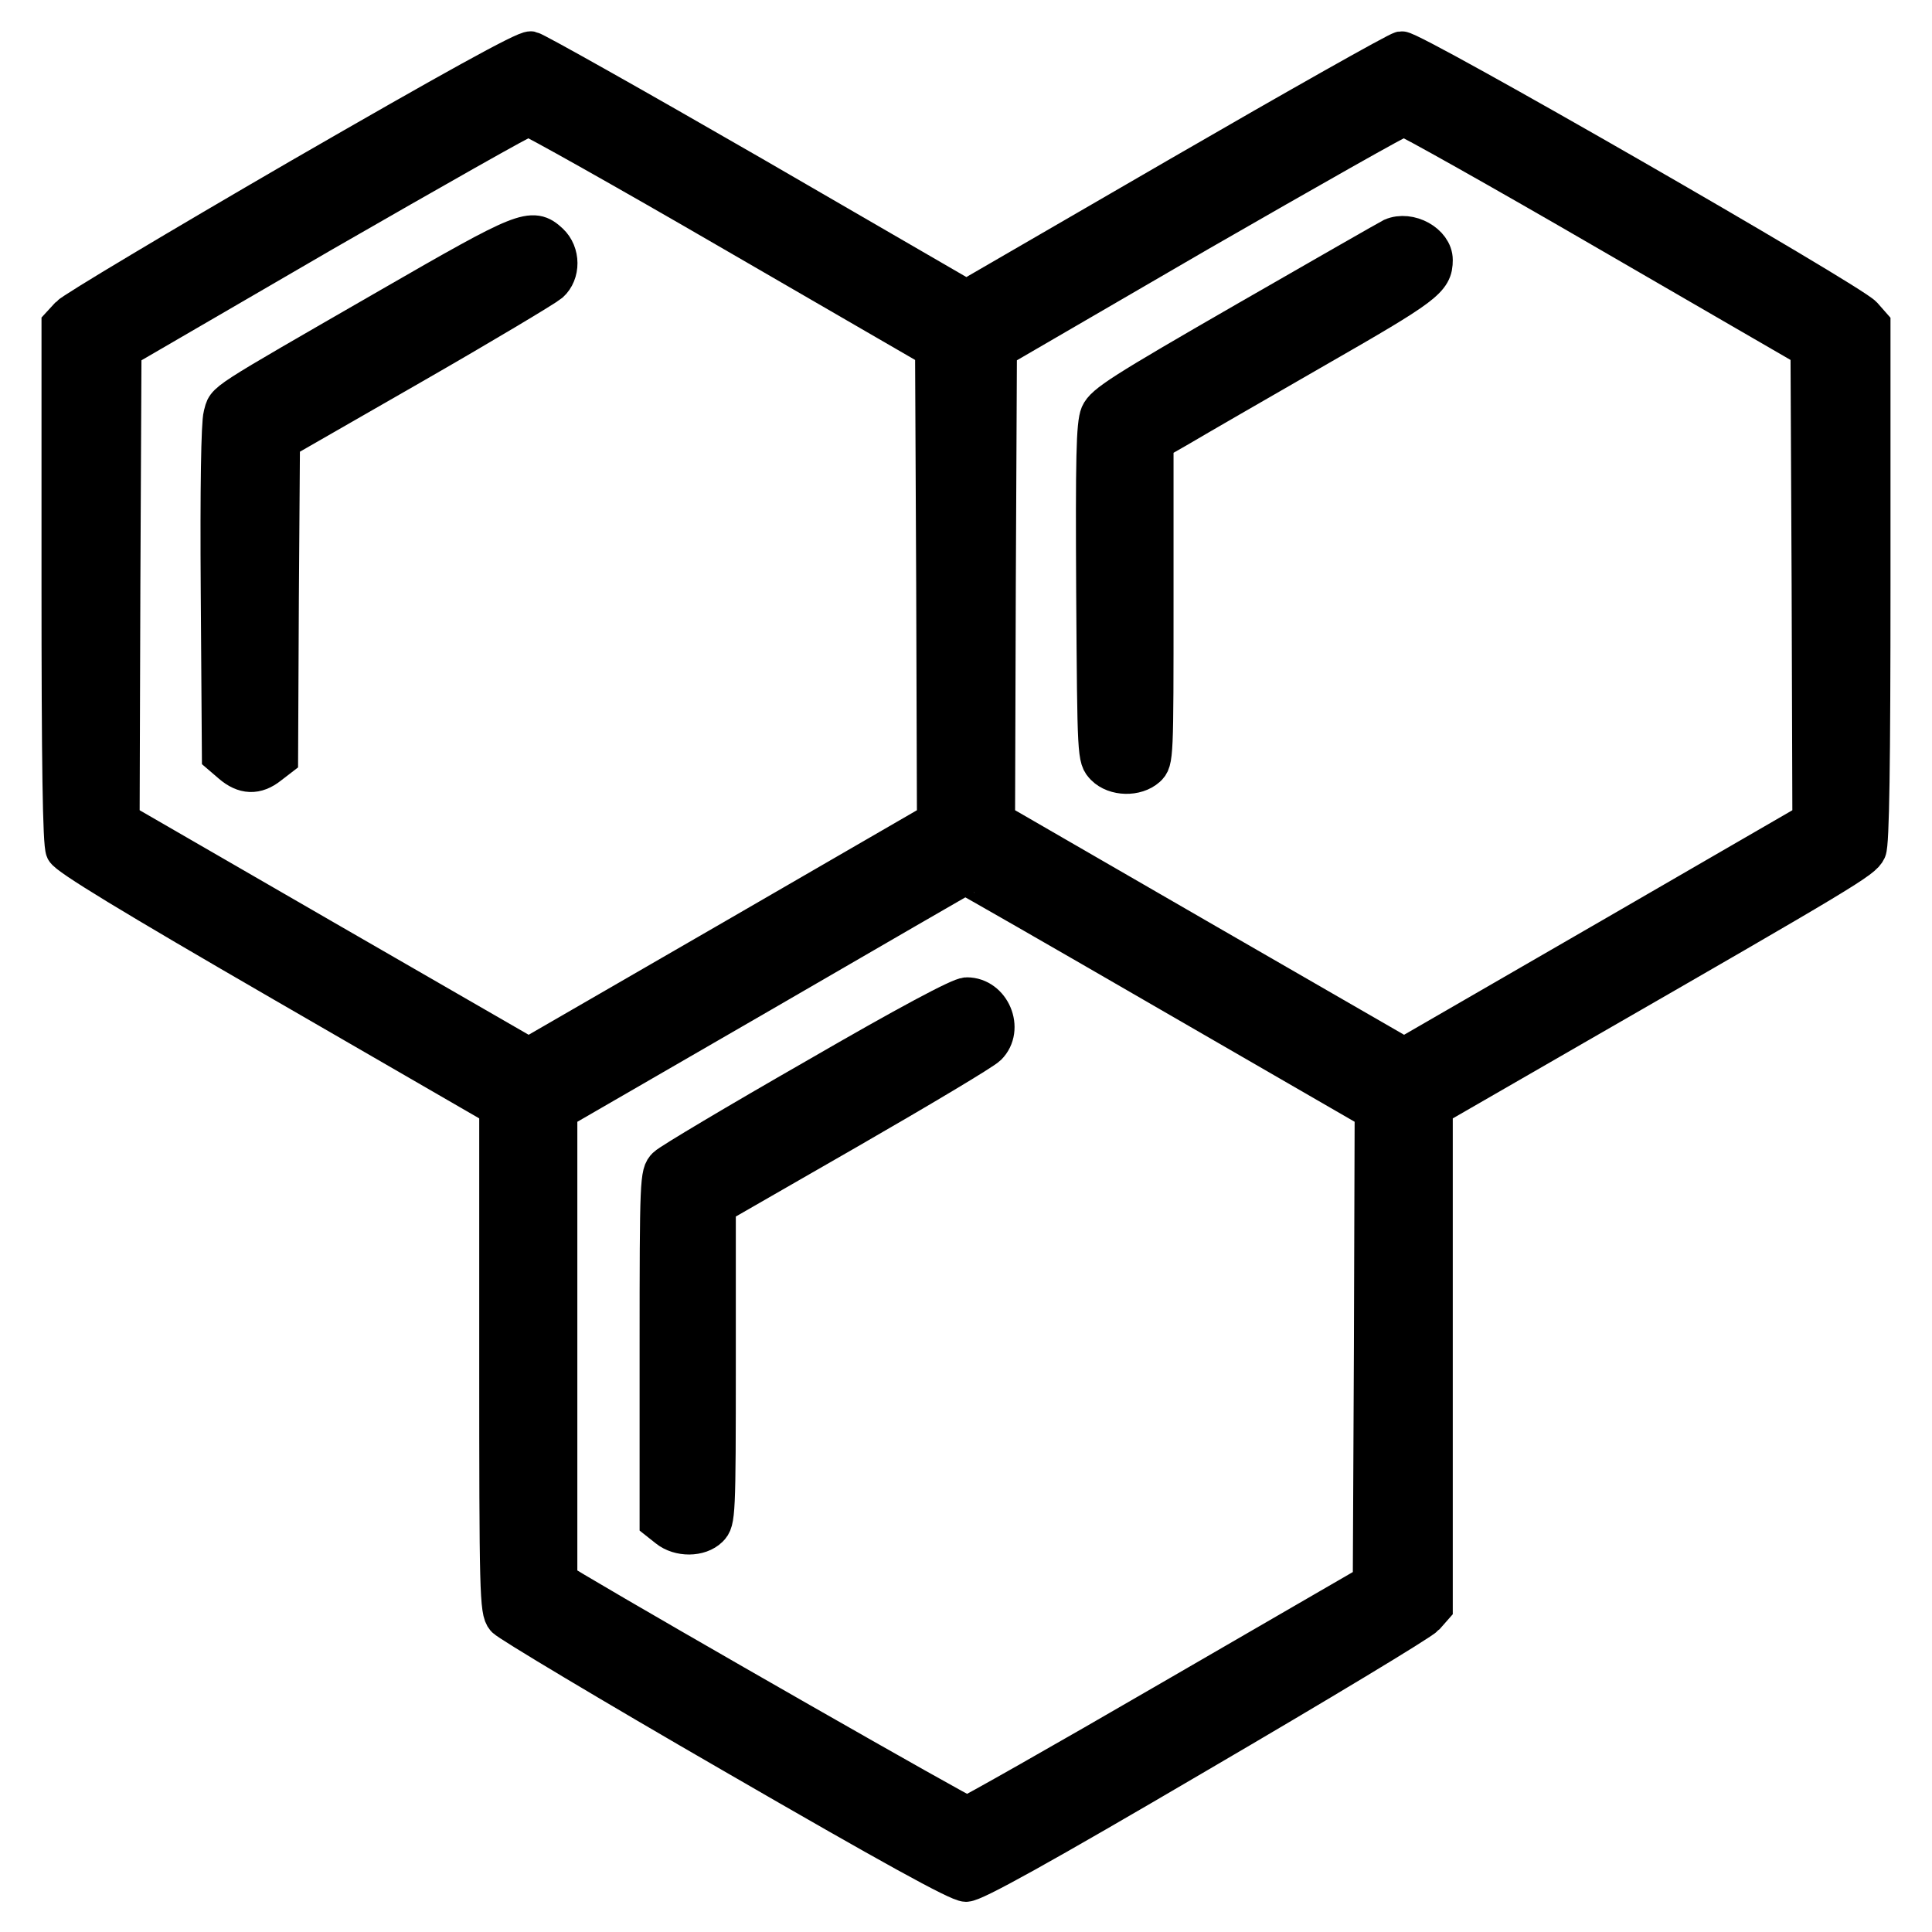 <?xml version="1.0" standalone="no"?>
<!DOCTYPE svg PUBLIC "-//W3C//DTD SVG 20010904//EN"
 "http://www.w3.org/TR/2001/REC-SVG-20010904/DTD/svg10.dtd">
<svg version="1.0" xmlns="http://www.w3.org/2000/svg"
 width="512pt" height="512pt" viewBox="0 0 512 512"
 preserveAspectRatio="xMidYMid meet">

<g transform="translate(0,512) scale(0.1,-0.1)"
fill="#000000">
<path d="M795 4650 c-324 -188 -600 -353 -612 -366 l-23 -25 0 -684 c0 -475 3
-691 11 -708 8 -17 172 -117 580 -353 l569 -329 0 -666 c0 -620 1 -668 18
-688 9 -11 281 -174 605 -361 420 -243 596 -340 617 -340 22 0 194 95 613 341
320 187 592 351 605 365 l22 25 0 662 0 662 373 215 c723 416 764 441 776 467
8 17 11 230 11 708 l0 684 -22 25 c-36 39 -1199 708 -1224 703 -12 -2 -276
-151 -587 -331 l-566 -328 -566 328 c-312 180 -577 329 -588 331 -15 3 -210
-105 -612 -337z m1150 -148 l530 -307 3 -626 2 -625 -539 -312 -540 -312 -541
312 -540 312 2 625 3 625 530 308 c292 168 537 307 545 307 8 0 254 -138 545
-307z m2320 0 l530 -307 3 -626 2 -625 -539 -312 -540 -312 -541 312 -540 312
2 625 3 625 530 308 c292 168 537 307 545 307 8 0 254 -138 545 -307z m-1165
-2014 l540 -312 -2 -625 -3 -626 -530 -307 c-291 -169 -535 -307 -542 -308
-10 0 -815 460 -1040 594 l-43 26 0 623 0 623 538 311 c295 171 538 312 540
312 1 1 245 -139 542 -311z" fill="#000000" stroke="#000000" stroke-width="100"/>
<path d="M1035 4309 c-465 -268 -434 -248 -446 -289 -6 -22 -9 -192 -7 -468
l3 -434 28 -24 c34 -29 66 -31 101 -3 l26 20 2 421 3 420 345 198 c190 109
355 208 368 219 30 27 30 80 -1 109 -47 44 -68 35 -422 -169z" fill="#000000" stroke="#000000" stroke-width="100"/>
<path d="M3689 4492 c-8 -4 -183 -104 -388 -222 -328 -189 -375 -219 -388
-248 -11 -27 -13 -114 -11 -472 3 -439 3 -439 25 -462 28 -28 84 -29 113 -3
20 18 20 27 20 441 l0 423 68 39 c37 22 198 115 358 207 293 168 314 184 314
236 0 45 -65 81 -111 61z" fill="#000000" stroke="#000000" stroke-width="100"/>
<path d="M2160 2264 c-206 -118 -384 -224 -395 -235 -19 -19 -20 -33 -20 -480
l0 -461 24 -19 c31 -25 85 -25 111 1 19 19 20 33 20 438 l0 417 348 200 c191
110 357 209 370 222 46 46 10 133 -56 133 -18 0 -155 -73 -402 -216z" fill="#000000" stroke="#000000" stroke-width="100" />
</g>
</svg>
